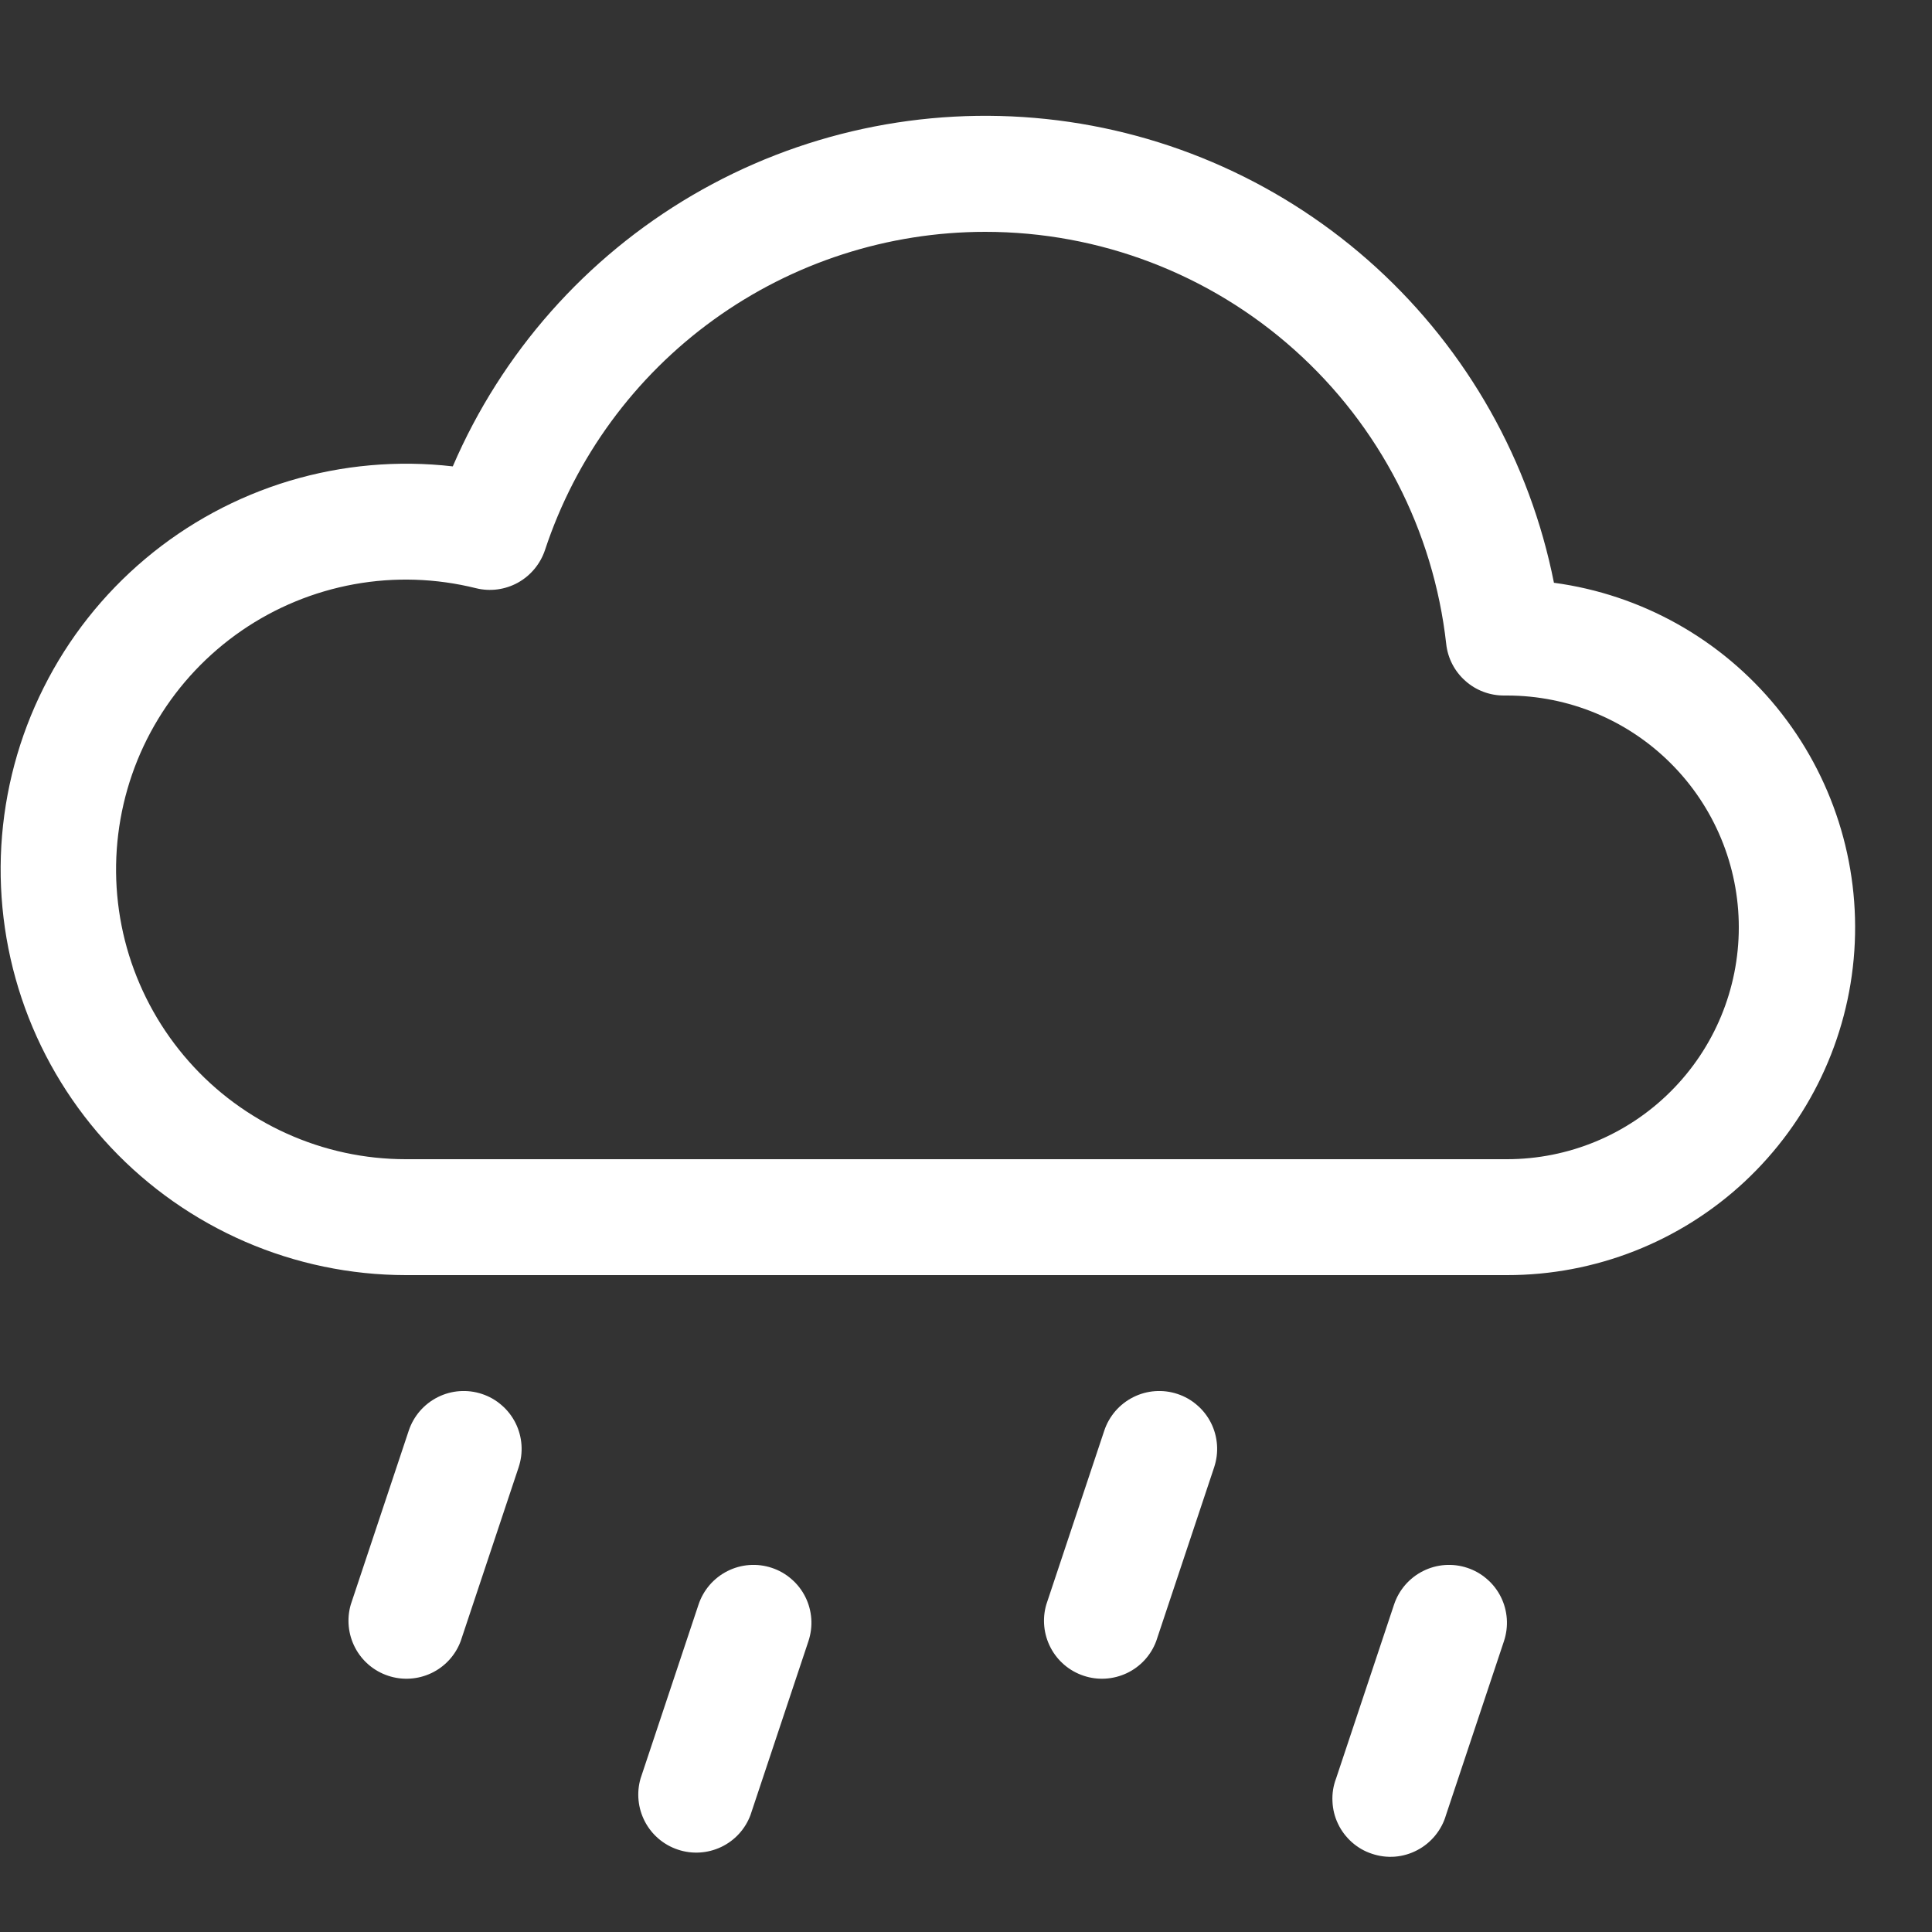 <svg width="25" height="25" viewBox="0 0 25 25" fill="none" xmlns="http://www.w3.org/2000/svg">
<rect x="0" y="0" width="25" height="25" fill="#333333" stroke="none"/>
<path d="M6.237 18.038C6.331 18.069 6.417 18.118 6.491 18.183C6.566 18.247 6.627 18.326 6.671 18.414C6.715 18.502 6.741 18.598 6.748 18.697C6.755 18.795 6.742 18.893 6.711 18.987L5.961 21.237C5.893 21.419 5.757 21.567 5.582 21.65C5.407 21.733 5.206 21.746 5.022 21.684C4.838 21.623 4.685 21.493 4.595 21.321C4.505 21.149 4.485 20.949 4.539 20.763L5.289 18.513C5.352 18.324 5.487 18.168 5.665 18.079C5.842 17.99 6.048 17.975 6.237 18.038ZM15.237 18.038C15.331 18.069 15.417 18.118 15.491 18.183C15.566 18.247 15.627 18.326 15.671 18.414C15.715 18.502 15.741 18.598 15.748 18.697C15.755 18.795 15.742 18.893 15.711 18.987L14.961 21.237C14.893 21.419 14.757 21.567 14.582 21.65C14.406 21.733 14.206 21.746 14.022 21.684C13.838 21.623 13.685 21.493 13.595 21.321C13.505 21.149 13.485 20.949 13.539 20.763L14.289 18.513C14.352 18.324 14.487 18.168 14.665 18.079C14.842 17.99 15.048 17.975 15.237 18.038ZM9.987 20.288C10.081 20.319 10.167 20.368 10.241 20.433C10.316 20.497 10.377 20.576 10.421 20.664C10.465 20.752 10.491 20.848 10.498 20.947C10.505 21.045 10.492 21.143 10.461 21.237L9.711 23.487C9.643 23.669 9.507 23.817 9.332 23.9C9.157 23.983 8.956 23.996 8.772 23.934C8.588 23.873 8.435 23.743 8.345 23.571C8.255 23.399 8.235 23.199 8.289 23.013L9.039 20.763C9.102 20.574 9.237 20.418 9.415 20.329C9.592 20.24 9.798 20.225 9.987 20.288ZM18.987 20.288C19.081 20.319 19.167 20.368 19.241 20.433C19.316 20.497 19.377 20.576 19.421 20.664C19.465 20.752 19.491 20.848 19.498 20.947C19.505 21.045 19.492 21.143 19.461 21.237L18.711 23.487C18.683 23.584 18.635 23.674 18.571 23.752C18.507 23.83 18.428 23.895 18.339 23.941C18.25 23.988 18.152 24.017 18.051 24.025C17.951 24.033 17.849 24.02 17.754 23.988C17.658 23.957 17.57 23.906 17.494 23.839C17.419 23.772 17.357 23.691 17.314 23.6C17.27 23.509 17.246 23.41 17.242 23.309C17.237 23.208 17.253 23.107 17.289 23.013L18.039 20.763C18.102 20.574 18.237 20.418 18.415 20.329C18.592 20.24 18.798 20.225 18.987 20.288ZM20.108 7.541C19.796 5.97 18.99 4.541 17.808 3.461C16.626 2.382 15.13 1.708 13.538 1.54C11.946 1.372 10.342 1.717 8.96 2.526C7.579 3.335 6.492 4.564 5.859 6.035C5.149 5.953 4.43 6.017 3.746 6.222C3.062 6.428 2.427 6.771 1.88 7.231C1.333 7.691 0.886 8.257 0.566 8.896C0.245 9.535 0.059 10.232 0.017 10.945C-0.024 11.658 0.08 12.373 0.324 13.044C0.568 13.715 0.947 14.33 1.437 14.85C1.927 15.37 2.518 15.784 3.173 16.068C3.829 16.352 4.536 16.499 5.25 16.5H19.5C20.642 16.501 21.741 16.069 22.576 15.29C23.41 14.511 23.918 13.444 23.995 12.304C24.072 11.165 23.713 10.04 22.992 9.155C22.27 8.27 21.239 7.693 20.108 7.541V7.541ZM12.75 3C14.226 3 15.65 3.543 16.75 4.527C17.851 5.511 18.55 6.866 18.714 8.333C18.734 8.517 18.822 8.687 18.961 8.81C19.099 8.934 19.279 9.001 19.464 9H19.5C20.296 9 21.059 9.316 21.621 9.879C22.184 10.441 22.5 11.204 22.5 12C22.5 12.796 22.184 13.559 21.621 14.121C21.059 14.684 20.296 15 19.5 15H5.25C4.719 15 4.194 14.887 3.71 14.668C3.226 14.45 2.794 14.132 2.443 13.734C2.091 13.336 1.828 12.868 1.67 12.361C1.513 11.854 1.465 11.32 1.53 10.793C1.595 10.266 1.77 9.759 2.046 9.305C2.321 8.851 2.69 8.461 3.127 8.16C3.565 7.859 4.061 7.655 4.583 7.56C5.106 7.465 5.642 7.483 6.158 7.611C6.341 7.657 6.536 7.631 6.701 7.54C6.867 7.448 6.992 7.297 7.052 7.118C7.448 5.919 8.212 4.876 9.235 4.137C10.258 3.398 11.488 3 12.75 3V3Z" fill="white"/>
</svg>
